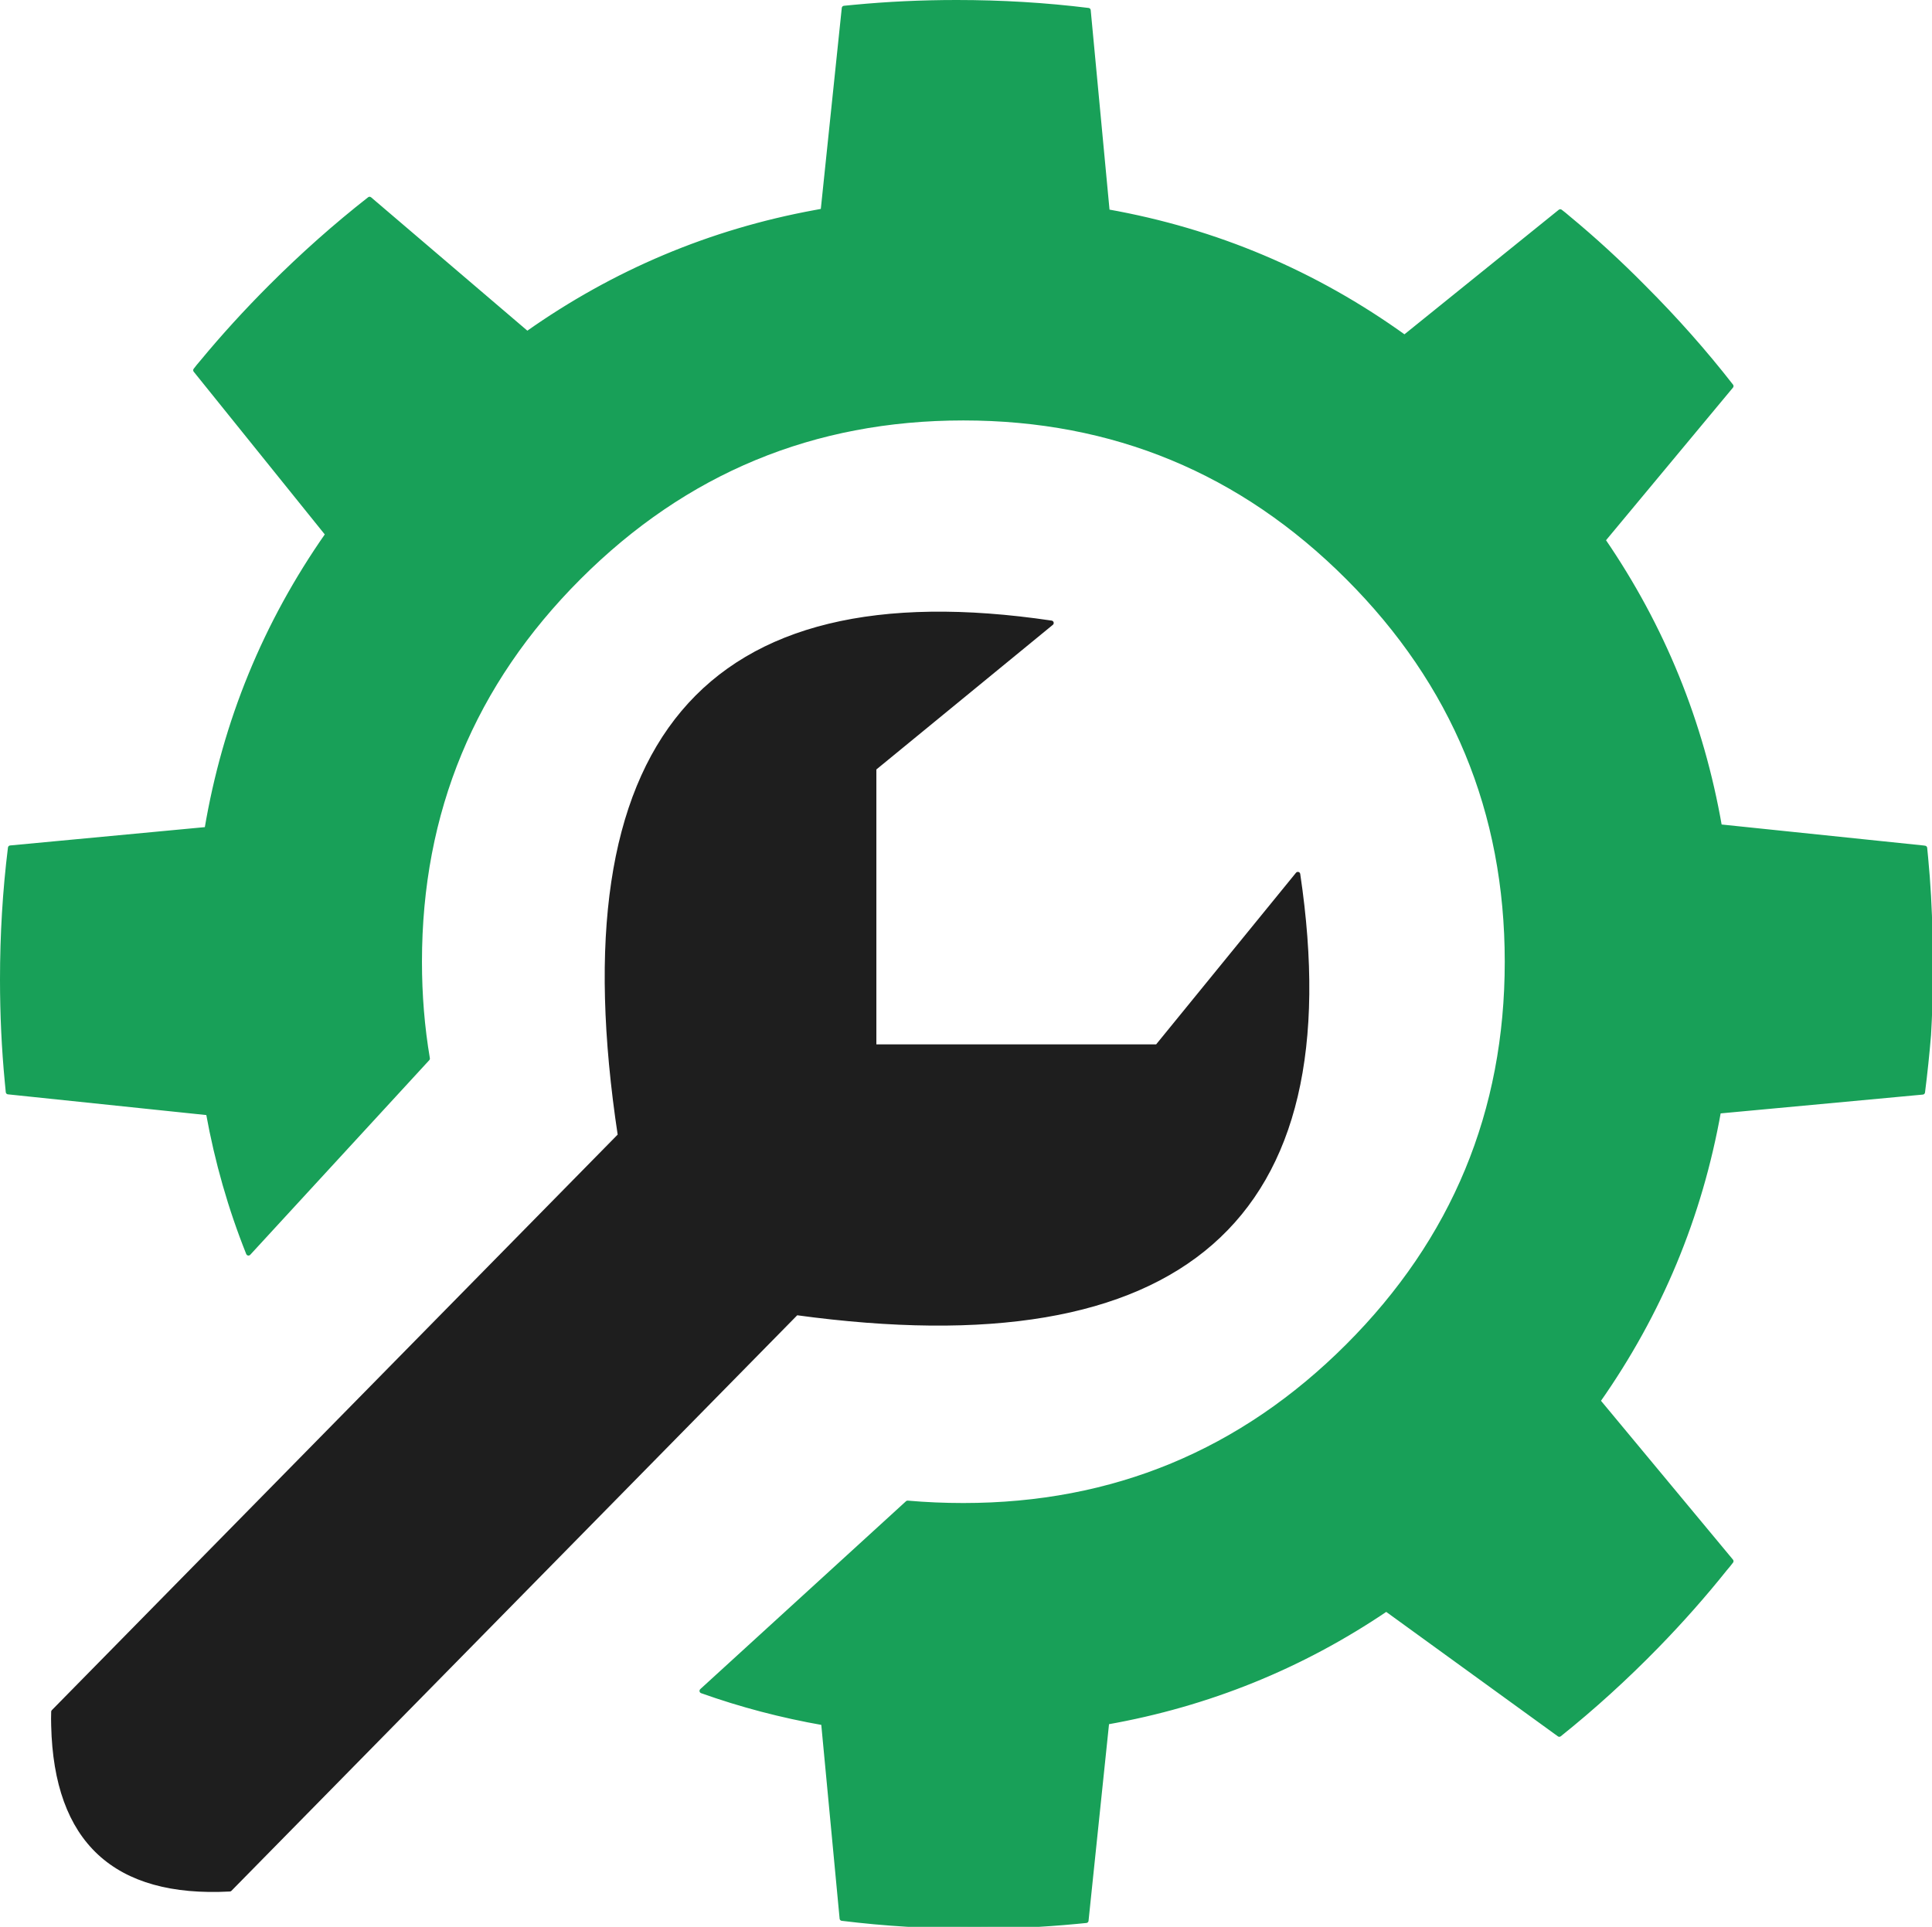 
<svg xmlns="http://www.w3.org/2000/svg" version="1.1" xmlns:xlink="http://www.w3.org/1999/xlink" preserveAspectRatio="none" x="0px" y="0px" width="402px" height="401px" viewBox="0 0 402 401">
<defs>
<g id="Layer0_0_FILL">
<path fill="#1E1E1E" stroke="none" d="
M 181.85 159.9
L 218.75 129.65
Q 110.45 113.6 129.05 236.3
L 11.15 356.25
Q 11.1 357.7 11.15 359.15 12 395.05 47.8 393.15
L 165.7 273.2
Q 286.1 289.65 270.05 181.95
L 240.8 217.85 181.85 217.85 181.85 159.9 Z"/>

<path fill="#18A058" stroke="none" d="
M 326.25 45.35
Q 325.45 44.65 324.65 44.05
L 292.25 70.2 291.65 70.65 292.25 70.2
Q 264.25 50.05 230.4 44.05
L 226.45 2.15
Q 213.1 0.5 199.05 0.5 188.15 0.5 177.7 1.5 176.65 1.6 175.65 1.7
L 171.25 43.9
Q 170.45 44.05 169.65 44.2 136.95 50.2 109.7 69.45
L 76.9 41.45
Q 66.3 49.75 56.4 59.65 48.65 67.4 42 75.45 41.3 76.25 40.7 77.05
L 68.2 111.2
Q 48.7 139.05 43.05 172.6
L 2.15 176.45
Q 0.5 189.8 0.5 203.85 0.5 214.75 1.5 225.2 1.6 226.25 1.7 227.25
L 43.35 231.6
Q 46.1 246.8 51.7 260.8
L 88.95 220.3
Q 87.3 210.55 87.3 200.15 87.3 153.3 120.45 120.15 153.6 87 200.45 87 247.3 87 280.45 120.15 313.6 153.3 313.6 200.15 313.6 247 280.45 280.15 247.3 313.3 200.45 313.3 194.55 313.3 188.85 312.8
L 146.05 351.9
Q 158.25 356.25 171.35 358.55
L 175.2 399.25
Q 188.55 400.9 202.6 400.9 213.5 400.9 223.95 399.9 225 399.8 226 399.7
L 230.3 358.4
Q 261.95 352.8 288.45 334.85
L 324.45 360.95
Q 334.95 352.55 344.75 342.5 352.35 334.7 358.9 326.5 359.6 325.7 360.2 324.9
L 332.5 291.55
Q 351.75 264.15 357.6 231.25
L 400.05 227.3
Q 400.8 221.4 401.3 215.4 401.65 209.35 401.7 203.15 401.7 202.35 401.7 201.55 401.7 200.7 401.7 199.9 401.7 197.2 401.6 194.5 401.2 185.3 400.15 176.45
L 357.8 172.05
Q 352.15 139.55 333.55 112.4
L 333.3 112.7 333.55 112.4 360.2 80.35
Q 351.95 69.75 342 59.8 334.35 52.05 326.25 45.35 Z"/>
</g>

<path id="Layer0_0_1_STROKES" stroke="#18A058" stroke-width="1" stroke-linejoin="round" stroke-linecap="round" fill="none" d="
M 401.6 194.5
Q 401.7 197.2 401.7 199.9 401.7 200.7 401.7 201.55 401.7 202.35 401.7 203.15 401.65 209.35 401.3 215.4 400.8 221.4 400.05 227.3
L 357.6 231.25
Q 351.75 264.15 332.5 291.55
L 360.2 324.9
Q 359.6 325.7 358.9 326.5 352.35 334.7 344.75 342.5 334.95 352.55 324.45 360.95
L 288.45 334.85
Q 261.95 352.8 230.3 358.4
L 226 399.7
Q 225 399.8 223.95 399.9 213.5 400.9 202.6 400.9 188.55 400.9 175.2 399.25
L 171.35 358.55
Q 158.25 356.25 146.05 351.9
L 188.85 312.8
Q 194.55 313.3 200.45 313.3 247.3 313.3 280.45 280.15 313.6 247 313.6 200.15 313.6 153.3 280.45 120.15 247.3 87 200.45 87 153.6 87 120.45 120.15 87.3 153.3 87.3 200.15 87.3 210.55 88.95 220.3
L 51.7 260.8
Q 46.1 246.8 43.35 231.6
L 1.7 227.25
Q 1.6 226.25 1.5 225.2 0.5 214.75 0.5 203.85 0.5 189.8 2.15 176.45
L 43.05 172.6
Q 48.7 139.05 68.2 111.2
L 40.7 77.05
Q 41.3 76.25 42 75.45 48.65 67.4 56.4 59.65 66.3 49.75 76.9 41.45
L 109.7 69.45
Q 136.95 50.2 169.65 44.2 170.45 44.05 171.25 43.9
L 175.65 1.7
Q 176.65 1.6 177.7 1.5 188.15 0.5 199.05 0.5 213.1 0.5 226.45 2.15
L 230.4 44.05
Q 264.25 50.05 292.25 70.2
L 324.65 44.05
Q 325.45 44.65 326.25 45.35 334.35 52.05 342 59.8 351.95 69.75 360.2 80.35
L 333.55 112.4
Q 352.15 139.55 357.8 172.05
L 400.15 176.45 400.5 176.5
Q 400.6 177.5 400.7 178.55 401.45 186.4 401.6 194.5 401.2 185.3 400.15 176.45
M 333.55 112.4
L 333.3 112.7
M 291.65 70.65
L 292.25 70.2"/>

<path id="Layer0_0_2_STROKES" stroke="#1E1E1E" stroke-width="1" stroke-linejoin="round" stroke-linecap="round" fill="none" d="
M 11.15 356.25
L 129.05 236.3
Q 110.45 113.6 218.75 129.65
L 181.85 159.9 181.85 217.85 240.8 217.85 270.05 181.95
Q 286.1 289.65 165.7 273.2
L 47.8 393.15
Q 12 395.05 11.15 359.15 11.1 357.7 11.15 356.25 Z"/>
</defs>

<g transform="matrix( 1, 0, 0, 1, 0,0) ">
<use xlink:href="#Layer0_0_FILL"/>

<use xlink:href="#Layer0_0_1_STROKES"/>

<use xlink:href="#Layer0_0_2_STROKES"/>
</g>
</svg>
